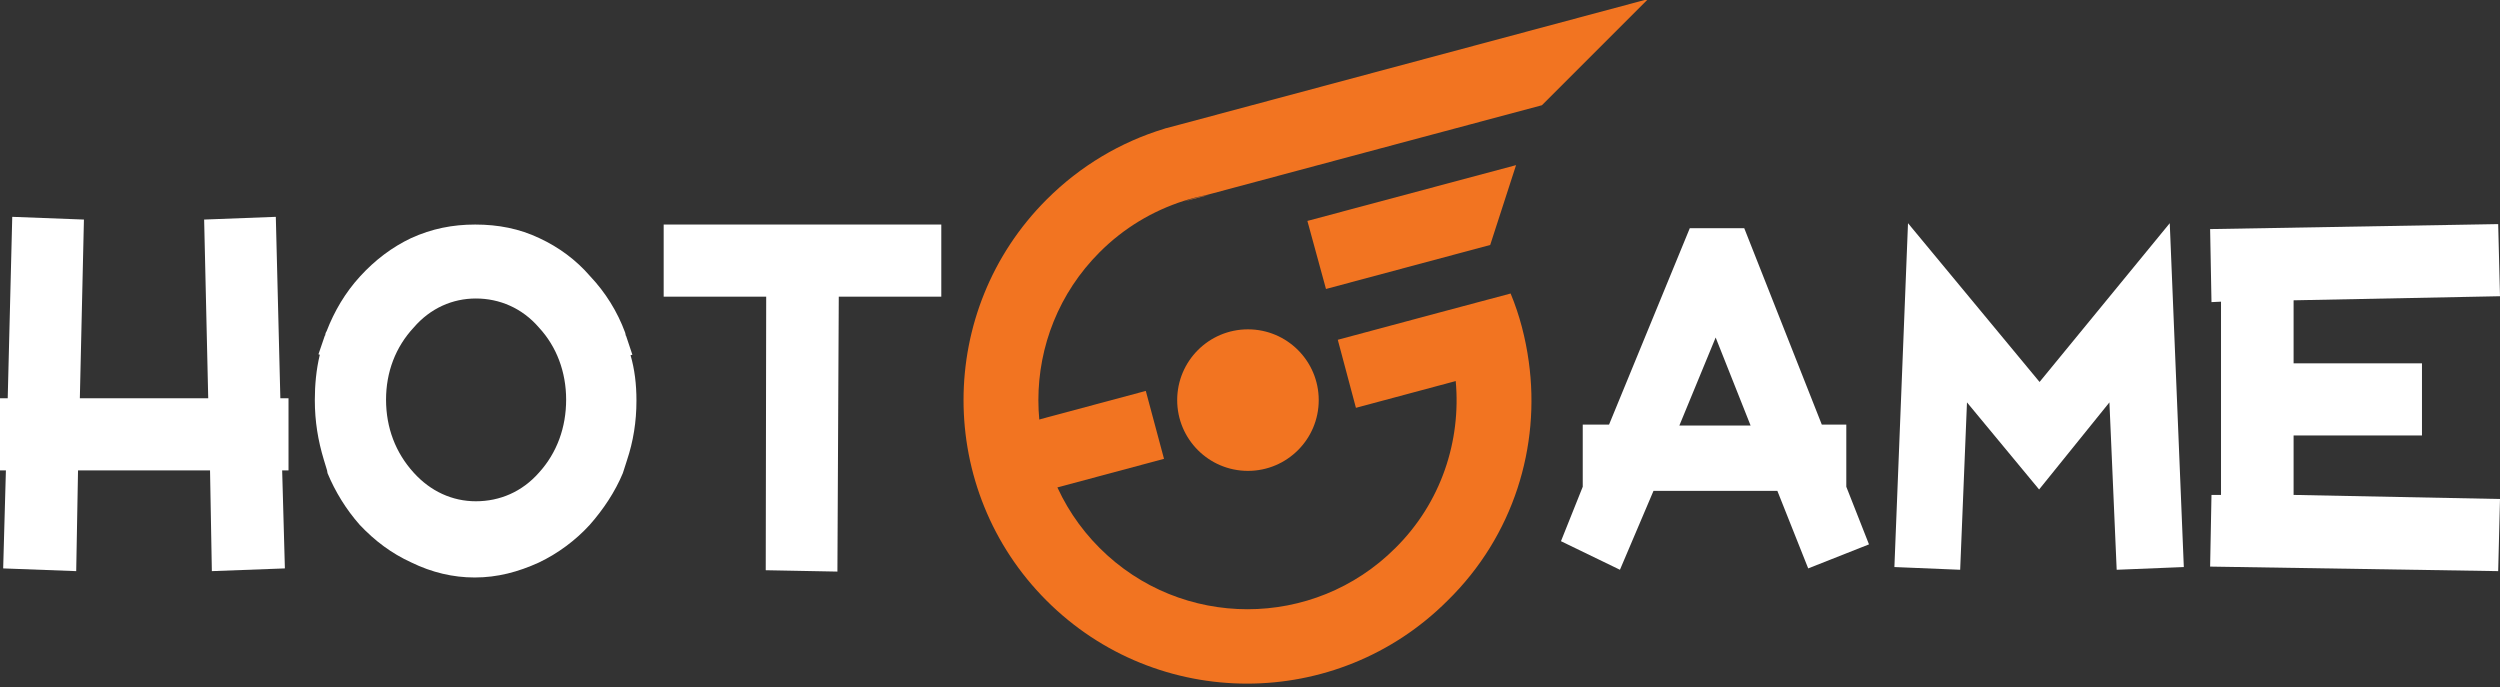 <?xml version="1.0" encoding="utf-8"?>
<!-- Generator: Adobe Illustrator 19.0.0, SVG Export Plug-In . SVG Version: 6.00 Build 0)  -->
<svg version="1.1" id="Layer_1" xmlns="http://www.w3.org/2000/svg" xmlns:xlink="http://www.w3.org/1999/xlink" x="0px" y="0px"
	 viewBox="282.9 345.4 551.1 151.5" style="enable-background:new 282.9 345.4 551.1 151.5;" xml:space="preserve">
<rect x="282.9" y="345.4" width="551.1" height="151.5" fill="#333333" stroke="none"/>
<style type="text/css">
	.st0{fill:#FFFFFF;}
	.st1{fill:#F27421;}
</style>
<g id="XMLID_26_">
	<path id="XMLID_27_" class="st0" d="M300.1,449.1l-0.4,22.2l-16.1-0.6l0.6-21.6h-1.6v-15.9h2l1-40l15.8,0.6l-0.9,39.4h28.3
		l-0.9-39.4l15.8-0.6l1,40h1.8v15.9h-1.4l0.6,21.6l-16.1,0.6l-0.4-22.2H300.1z"/>
	<path id="XMLID_29_" class="st0" d="M354.3,446.8c-1.3-4.3-2-8.5-2-13.2c0-3.3,0.3-6.7,1.1-10l-0.3-0.1l1.4-4.1l0.1-0.1
		c0-0.3,0.1-0.6,0.3-0.9c1.7-4.4,4.1-8.5,7.4-12.1c3.3-3.6,7-6.4,11.2-8.4c4.6-2.1,9.2-3,14.1-3h0.1c5,0,9.7,0.9,14.1,3
		c4.3,2,8.1,4.8,11.2,8.4c3.4,3.6,6,7.8,7.7,12.4l0.1,0.4c0,0.1,0,0.3,0.1,0.3l0.3,0.9l1.1,3.3l-0.4,0.1c0.9,3.1,1.3,6.4,1.3,10
		c0,4.7-0.7,9-2.1,13.2l-0.9,2.8c-1.7,4.1-4.3,8-7.3,11.4c-3.1,3.4-7,6.3-11.2,8.3c-4.6,2.1-9.2,3.3-14.1,3.3h-0.1
		c-4.7,0-9.4-1.1-13.9-3.3c-4.4-2-8.1-4.8-11.4-8.3c-3-3.4-5.4-7.3-7.1-11.4l-0.1-0.6L354.3,446.8z M374.1,449.6
		c3.7,4.1,8.5,6.3,13.7,6.3c5.3,0,10.2-2.1,13.9-6.3c4-4.4,6-10,6-16.1c0-6.1-2.1-11.7-6-15.9c-3.7-4.3-8.7-6.4-13.9-6.4
		c-5.1,0-10,2.1-13.7,6.4c-4,4.3-6.1,9.8-6.1,15.9C368,439.7,370.1,445.2,374.1,449.6z"/>
	<path id="XMLID_41_" class="st0" d="M451.8,410.8h-22.6v-15.9h61.2v15.9h-22.6l-0.3,60.6l-15.8-0.3L451.8,410.8z"/>
	<path id="XMLID_43_" class="st0" d="M627,464.7l4.8-12v-13.7h5.8l17.8-43.3h12l17.1,43.3h5.4v13.7l5,12.7l-13.4,5.3l-6.8-17.1
		h-27.3L640,471L627,464.7z M661.1,419.8l-8,19.4h15.7L661.1,419.8z"/>
	<path id="XMLID_46_" class="st0" d="M700.5,470.4l3-75.8l29,35l28.7-35l3.1,75.8l-14.8,0.6l-1.6-36.9l-15.5,19.2l-15.9-19.2
		L715,471L700.5,470.4z"/>
	<path id="XMLID_48_" class="st0" d="M772.5,411.9l-2.1,0.1l-0.3-16.1l63.5-1.1l0.4,15.9l-45.5,0.9v13.9h28.3v15.9h-28.3v13.1
		l45.5,0.9l-0.4,15.9l-63.5-1l0.3-15.8h2.1V411.9z"/>
</g>
<g id="XMLID_3_">
	<circle id="XMLID_15_" class="st1" cx="558" cy="433.6" r="15.6"/>
	
		<rect id="XMLID_14_" x="501.5" y="436.1" transform="matrix(0.966 -0.259 0.259 0.966 -97.178 149.641)" class="st1" width="36.5" height="15.5"/>
	<polygon id="XMLID_12_" class="st1" points="611.4,399.4 575.2,409.1 571.1,394.1 617.1,381.8 	"/>
	<g id="XMLID_5_">
		<path id="XMLID_9_" class="st1" d="M540,373.7l3.4-0.9C542.3,373.1,541.1,373.4,540,373.7z"/>
		<path id="XMLID_8_" class="st1" d="M539.7,373.8L539.7,373.8c0.1,0,0.2-0.1,0.4-0.1L539.7,373.8z"/>
		<path id="XMLID_7_" class="st1" d="M543.9,389.8l5.4-1.4C547.5,388.7,545.7,389.2,543.9,389.8L543.9,389.8z"/>
		<path id="XMLID_6_" class="st1" d="M619.9,425.1c-0.7-5.1-2-10.2-4-15l-16.1,4.3l-22,5.9l4,15l22-5.9c1.2,13.2-3.2,26.8-13.3,36.8
			c-18,18-47.2,18-65.2,0c-18-18-18-47.2,0-65.2c5.4-5.4,11.7-9.1,18.5-11.3c1.8-0.6,3.6-1,5.4-1.4l37.7-10.1l35.9-9.6l23.4-23.4
			l-103,27.6l-3.4,0.9c-0.1,0-0.2,0.1-0.3,0.1c-9.5,2.9-18.4,8.1-25.9,15.6c-24.4,24.4-24.4,64,0,88.4c24.4,24.4,64,24.4,88.4,0
			C616.6,463.5,622.5,443.8,619.9,425.1z"/>
	</g>
</g>
</svg>
